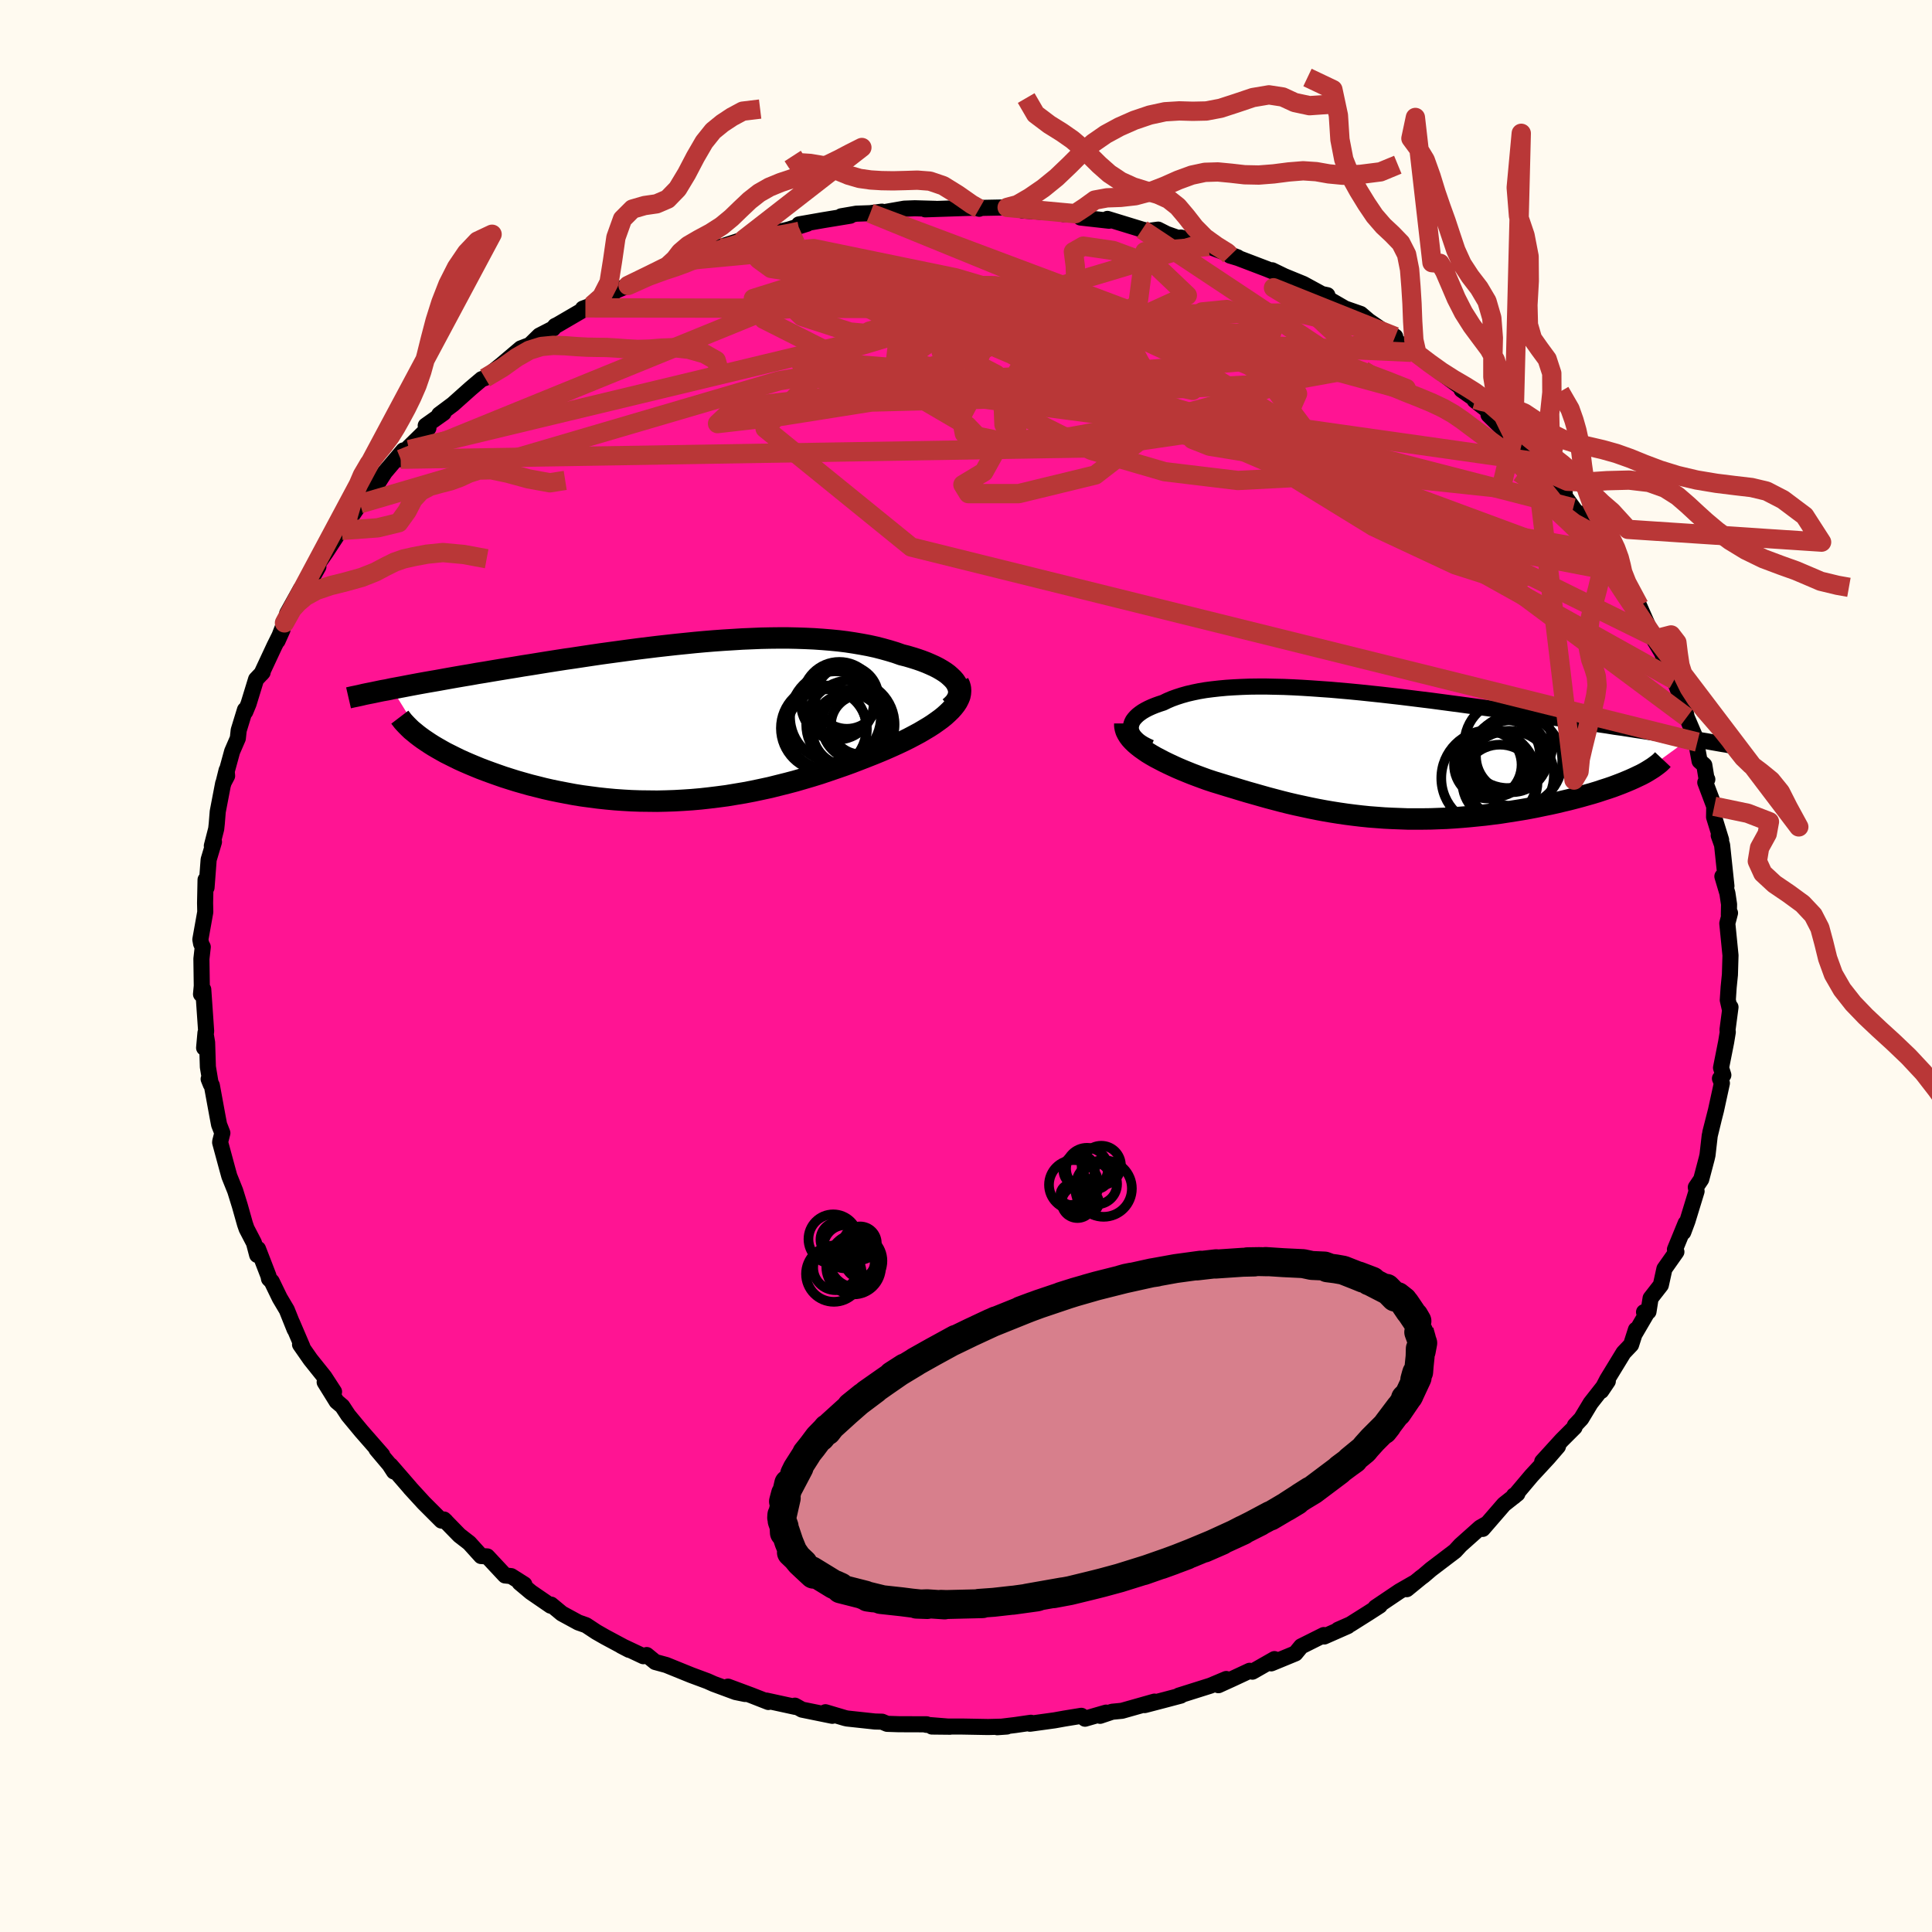 
  <svg viewBox="-100 -100 200 200" xmlns="http://www.w3.org/2000/svg" width="500" height="500" id="face-svg">
    <defs>
      <clipPath id="leftEyeClipPath">
        <polyline points="28.1,-3.96 27.94,-4.2 27.74,-4.43 27.5,-4.66 27.24,-4.89 26.94,-5.11 26.61,-5.32 26.25,-5.53 25.86,-5.73 25.44,-5.92 25,-6.11 24.53,-6.29 24.04,-6.46 23.53,-6.62 22.99,-6.78 22.43,-6.92 21.81,-7.14 21.15,-7.34 20.47,-7.53 19.77,-7.71 19.04,-7.87 18.29,-8.01 17.52,-8.14 16.73,-8.26 15.92,-8.36 15.09,-8.44 14.24,-8.51 13.37,-8.57 12.49,-8.61 11.59,-8.64 10.68,-8.66 9.76,-8.66 8.83,-8.65 7.88,-8.63 6.93,-8.59 5.96,-8.55 5,-8.49 4.02,-8.43 3.04,-8.36 2.06,-8.28 1.07,-8.19 0.09,-8.09 -0.9,-7.99 -1.89,-7.88 -2.87,-7.77 -3.85,-7.65 -4.83,-7.53 -5.81,-7.4 -6.77,-7.27 -7.73,-7.14 -8.68,-7.01 -9.63,-6.87 -10.56,-6.73 -11.48,-6.59 -12.39,-6.46 -13.29,-6.32 -14.18,-6.18 -15.05,-6.04 -15.91,-5.9 -16.75,-5.77 -17.58,-5.63 -18.39,-5.5 -19.18,-5.37 -19.96,-5.24 -20.72,-5.11 -21.47,-4.99 -22.19,-4.86 -22.91,-4.74 -23.61,-4.62 -24.29,-4.5 -24.96,-4.38 -25.62,-4.26 -26.26,-4.15 -26.89,-4.04 -27.5,-3.93 -28.09,-3.82 -28.67,-3.71 -29.24,-3.6 -29.78,-3.5 -30.32,-3.4 -27.1,1.8 -26.76,2.03 -26.4,2.27 -26.02,2.51 -25.61,2.75 -25.19,2.99 -24.76,3.23 -24.3,3.46 -23.82,3.7 -23.33,3.94 -22.82,4.17 -22.29,4.4 -21.74,4.63 -21.18,4.86 -20.6,5.08 -20,5.3 -19.38,5.52 -18.75,5.74 -18.09,5.95 -17.42,6.16 -16.72,6.36 -16.01,6.56 -15.29,6.74 -14.54,6.93 -13.79,7.1 -13.01,7.26 -12.23,7.41 -11.43,7.56 -10.61,7.69 -9.79,7.8 -8.95,7.91 -8.11,8 -7.25,8.08 -6.39,8.14 -5.52,8.19 -4.64,8.22 -3.76,8.23 -2.87,8.24 -1.97,8.22 -1.07,8.19 -0.17,8.14 0.73,8.08 1.64,8 2.54,7.9 3.44,7.79 4.35,7.67 5.25,7.52 6.15,7.37 7.04,7.2 7.94,7.01 8.82,6.82 9.7,6.6 10.58,6.38 11.45,6.15 12.31,5.9 13.16,5.65 14,5.39 14.83,5.11 15.65,4.83 16.46,4.55 17.26,4.26 18.04,3.96 18.81,3.66 19.57,3.36 20.3,3.06 20.93,2.79 21.54,2.52 22.13,2.25 22.7,1.98 23.26,1.7 23.79,1.42 24.31,1.14 24.8,0.85 25.27,0.57 25.72,0.28 26.13,-0.01 26.53,-0.3 26.89,-0.59 27.22,-0.89 27.52,-1.18" />
      </clipPath>
      <clipPath id="rightEyeClipPath">
        <polyline points="-24.48,-2.72 -24.47,-2.93 -24.43,-3.14 -24.36,-3.34 -24.26,-3.54 -24.12,-3.73 -23.95,-3.92 -23.75,-4.11 -23.52,-4.29 -23.26,-4.47 -22.97,-4.64 -22.66,-4.8 -22.31,-4.96 -21.94,-5.11 -21.55,-5.25 -21.12,-5.39 -20.69,-5.6 -20.22,-5.8 -19.72,-5.98 -19.19,-6.15 -18.62,-6.31 -18.02,-6.45 -17.39,-6.58 -16.74,-6.69 -16.05,-6.78 -15.33,-6.86 -14.58,-6.93 -13.8,-6.98 -13,-7.02 -12.18,-7.05 -11.33,-7.06 -10.45,-7.06 -9.56,-7.04 -8.64,-7.02 -7.7,-6.98 -6.75,-6.93 -5.78,-6.87 -4.8,-6.8 -3.8,-6.73 -2.78,-6.64 -1.76,-6.55 -0.73,-6.45 0.31,-6.34 1.36,-6.23 2.41,-6.11 3.46,-5.99 4.52,-5.86 5.57,-5.73 6.63,-5.6 7.68,-5.46 8.73,-5.32 9.78,-5.18 10.81,-5.04 11.84,-4.9 12.86,-4.76 13.88,-4.62 14.87,-4.47 15.86,-4.33 16.83,-4.19 17.79,-4.06 18.73,-3.92 19.66,-3.79 20.57,-3.65 21.46,-3.52 22.33,-3.39 23.18,-3.27 24.02,-3.14 24.84,-3.02 25.64,-2.89 26.43,-2.78 27.2,-2.66 27.96,-2.54 28.7,-2.43 29.42,-2.32 30.13,-2.21 30.81,-2.1 31.48,-1.99 32.13,-1.89 32.77,-1.79 33.38,-1.69 28,2.24 27.62,2.42 27.22,2.6 26.79,2.78 26.35,2.96 25.88,3.14 25.4,3.32 24.9,3.49 24.37,3.66 23.83,3.84 23.27,4.01 22.7,4.17 22.1,4.34 21.5,4.5 20.88,4.66 20.24,4.81 19.58,4.97 18.9,5.12 18.21,5.26 17.5,5.41 16.77,5.55 16.04,5.68 15.29,5.8 14.53,5.92 13.76,6.04 12.98,6.14 12.19,6.24 11.4,6.32 10.6,6.4 9.8,6.47 9,6.53 8.19,6.58 7.38,6.61 6.58,6.64 5.77,6.65 4.96,6.65 4.16,6.65 3.36,6.62 2.56,6.59 1.76,6.55 0.97,6.49 0.18,6.43 -0.6,6.35 -1.37,6.26 -2.15,6.16 -2.91,6.05 -3.67,5.93 -4.43,5.8 -5.18,5.66 -5.92,5.51 -6.66,5.35 -7.4,5.19 -8.13,5.02 -8.85,4.84 -9.57,4.65 -10.29,4.46 -11,4.26 -11.7,4.06 -12.41,3.86 -13.11,3.65 -13.8,3.44 -14.5,3.23 -15.18,3.02 -15.87,2.81 -16.54,2.59 -17.09,2.39 -17.63,2.19 -18.16,1.99 -18.68,1.78 -19.19,1.57 -19.68,1.36 -20.16,1.14 -20.63,0.92 -21.08,0.7 -21.52,0.47 -21.94,0.25 -22.34,0.02 -22.72,-0.21 -23.07,-0.45 -23.41,-0.69" />
      </clipPath>
      <filter id="fuzzy">
        <feTurbulence id="turbulence" baseFrequency="0.05" numOctaves="3" type="noise" result="noise" />
        <feDisplacementMap in="SourceGraphic" in2="noise" scale="2" />
      </filter>
      <linearGradient id="rainbowGradient" x1="0%" y1="0%" x2="100%" y2="0%">
        <stop offset="0%" style="stop-color: rgb(220, 208, 186); stop-opacity: 1" />
        <stop offset="50%" style="stop-color: rgb(185, 55, 55); stop-opacity: 1" />
        <stop offset="100%" style="stop-color: rgb(50, 205, 50); stop-opacity: 1" />
      </linearGradient>
    </defs>
    <rect x="-100" y="-100" width="100%" height="100%" fill="rgb(255, 250, 240)" />
    <polyline id="faceContour" points="79.08,0.91 78.95,2.19 78.86,3.53 79.07,4.46 79.14,4.26 78.83,6.61 78.86,6.84 78.69,7.87 78.16,10.54 78.4,11.29 78.05,11.65 78.25,12.13 77.64,14.93 77.05,17.24 77.38,15.96 76.99,17.56 76.76,19.57 76.68,19.92 76.11,22.08 75.55,22.91 75.63,23.31 74.68,26.41 74.25,27.56 74.5,26.63 73.39,29.34 73.54,29.59 72.3,31.35 71.93,33.03 70.87,34.39 70.65,35.78 70.19,35.83 70.59,35.75 69.27,38.01 69.35,37.65 68.85,39.21 68.07,40.03 66.38,42.8 65.76,43.99 66.44,42.98 64.66,45.25 63.69,46.86 63.03,47.56 63,47.75 61.67,49.08 59.65,51.3 61.28,49.73 60.26,50.91 58.54,52.77 56.72,54.93 56.73,54.81 57.08,54.63 55.69,55.73 53.49,58.27 53.85,57.78 53.22,58.14 51.18,59.96 50.63,60.56 48.13,62.46 47.37,63.11 47.1,63.31 45.63,64.51 46.42,63.84 44.87,64.73 42.39,66.4 42.84,66.21 41.63,66.99 39.79,68.15 38.52,68.71 39.53,68.33 37.08,69.41 37.04,69.26 34.7,70.43 34.1,71.16 31.6,72.19 31.93,71.75 29.65,73.05 29.36,72.96 27.56,73.8 26.13,74.45 26.94,73.81 25.3,74.5 22.03,75.53 22.23,75.53 20.57,75.97 18.5,76.51 19.51,76.15 16.15,77.1 15.13,77.2 13.88,77.62 14.5,77.29 12.32,77.92 11.94,77.62 10.22,77.9 9.16,78.09 6.62,78.44 6.72,78.34 5.06,78.58 3.23,78.8 4.23,78.73 2.29,78.78 -0.44,78.73 -3.53,78.73 -1.65,78.75 -4.13,78.55 -4.07,78.5 -6.96,78.49 -8.17,78.45 -8.69,78.23 -9.43,78.21 -12.3,77.9 -12.53,77.85 -14.55,77.25 -13.84,77.62 -16.98,76.98 -17.71,76.57 -17.65,76.7 -20.68,76.04 -20.46,76.19 -22.22,75.5 -24.64,74.6 -22.87,75.36 -23.85,75.16 -26.12,74.32 -26.77,74.03 -28.44,73.41 -31.03,72.36 -32.17,72.05 -33.05,71.33 -33.4,71.45 -35.69,70.37 -34.88,70.79 -37.36,69.46 -38.27,68.94 -39.33,68.24 -40.13,67.96 -41.84,67.03 -42.95,66.11 -43,66.22 -45.04,64.82 -46.21,63.84 -45.72,64.02 -47.08,63.16 -47.72,63.09 -49.56,61.12 -50.2,61.08 -51.42,59.73 -52.44,58.94 -54.04,57.3 -53.85,57.48 -54.3,57.41 -56.13,55.58 -57.55,54.03 -57.54,54.03 -59.57,51.69 -59.22,52.33 -59.68,51.62 -61.03,50.02 -60.43,50.62 -62.6,48.14 -63.95,46.51 -64.57,45.57 -65.15,45.08 -66.39,43.08 -65.42,44.07 -66.42,42.53 -67.86,40.73 -68.94,39.18 -68.7,39.42 -69.77,36.92 -69.5,37.62 -70.31,35.6 -71.04,34.37 -71.87,32.66 -72.15,32.38 -72.21,32.08 -73.29,29.29 -73.38,29.91 -73.71,28.66 -74.47,27.2 -74.64,26.71 -75.17,24.83 -75.65,23.28 -76.26,21.76 -76.47,21 -77.21,18.27 -77.2,18.15 -76.98,17.29 -77.32,16.42 -77.49,15.52 -78.07,12.36 -78.4,11.7 -78.18,12.25 -78.48,10.45 -78.56,7.92 -78.73,6.92 -78.87,8.47 -78.66,6.74 -78.96,2.43 -79.19,2.92 -79.11,2.06 -79.15,-0.74 -79.01,-1.97 -79.18,-2.31 -79.26,-2.74 -78.75,-5.59 -78.77,-6.52 -78.72,-8.93 -78.62,-8.12 -78.4,-11.01 -77.85,-12.85 -78.07,-12.44 -77.62,-14.19 -77.56,-14.74 -77.46,-15.98 -76.9,-18.9 -76.49,-19.68 -76.54,-20.27 -76.91,-18.78 -75.97,-22.21 -75.38,-23.57 -75.29,-24.4 -74.64,-26.52 -74.61,-26.32 -74.27,-27.14 -73.49,-29.68 -72.81,-30.4 -72.93,-30.26 -71.6,-33.11 -70.76,-34.8 -71.27,-33.66 -70.55,-35.52 -69.17,-38.38 -70.27,-36.5 -68.86,-39.03 -67.98,-39.67 -67.04,-41.34 -67.42,-41.16 -66.26,-42.82 -64.31,-45.8 -64.22,-45.76 -63.79,-46.41 -64.61,-45.09 -62.73,-47.85 -61.65,-48.8 -61,-49.81 -60.16,-51.12 -58.25,-53.37 -58.52,-52.46 -57.65,-53.46 -57.77,-53.61 -55.65,-55.69 -55.93,-55.94 -54.08,-57.25 -54.53,-57.09 -53.11,-58.15 -51.25,-59.81 -50.14,-60.75 -49.79,-60.87 -48.11,-62.22 -46.09,-63.93 -45.15,-64.29 -44.16,-65.26 -42.74,-65.99 -42.53,-66.26 -42.31,-66.36 -39.84,-67.8 -39.4,-68.13 -39.66,-68.05 -38.7,-68.41 -37.63,-68.95 -36.17,-69.94 -34.6,-70.6 -34.98,-70.45 -32.84,-71.49 -29.8,-72.95 -29.24,-72.71 -30.17,-72.72 -29.25,-72.92 -26.17,-74.24 -25.6,-74.38 -23,-75.23 -23.54,-75.06 -22.02,-75.42 -20.63,-76.01 -20.57,-75.7 -18.32,-76.25 -16.44,-76.84 -17.29,-76.77 -14.78,-77.21 -11.98,-77.67 -12.92,-77.61 -11.35,-77.88 -9.92,-77.93 -8.71,-78.09 -8.73,-77.99 -6.38,-78.4 -5.3,-78.44 -3.14,-78.38 -4.22,-78.33 -0.34,-78.46 1.02,-78.5 1.37,-78.39 1.19,-78.47 4.26,-78.53 5.44,-78.44 5.85,-78.21 8.26,-78.04 9.91,-78 10.07,-77.84 11.3,-77.88 12.71,-77.62 11.86,-77.48 14.81,-77.15 14.64,-77.34 18.23,-76.24 18.84,-76.09 19.89,-76.23 20.78,-75.78 22.06,-75.33 22.24,-75.41 24.53,-74.82 25.13,-74.49 28.12,-73.36 27.34,-73.54 28.17,-73.29 31.16,-72.15 32.65,-71.54 31.69,-72.02 32.95,-71.41 34.93,-70.6 36.84,-69.56 37.41,-69.44 37.13,-69.28 39.24,-68.06 40.85,-67.5 41.67,-66.8 40.98,-67.27 43.45,-65.58 44.43,-65.16 43.64,-65.43 46.1,-63.53 46.68,-63.39 48.36,-62.12 48.3,-62.07 51.95,-59.37 51.3,-59.65 52.72,-58.65 52.66,-58.56 54.67,-57 54.09,-57.06 56.94,-54.27 56.69,-54.81 58.68,-52.4 58.05,-53.32 60.26,-50.77 58.96,-52.21 61.18,-50.15 61.98,-49 61.61,-49.14 62.86,-47.42 64.15,-45.59 63.67,-46.83 66.02,-43.54 66.5,-42.8 67.27,-40.96 67.85,-40.62 67.04,-41.49 67.54,-40.75 69.68,-37.3 70.69,-35.02 71.04,-34.17 71.44,-33.87 70.98,-34.19 72.07,-32.37 72.42,-31.28 72.4,-31.06 73.32,-29.62 74.41,-26.68 74.23,-27.59 74.61,-25.75 75.71,-23.18 75.59,-23.11 75.94,-21.22 76.43,-20.79 76.67,-19.32 76.74,-19.32 76.53,-19 77.46,-16.53 77.44,-15.42 78.17,-13.05 77.92,-13.52 78.27,-12.53 78.72,-8.28 78.3,-9.28 78.82,-7.53 78.99,-6.39 78.97,-5.28 79.09,-5.49 78.81,-4.41 79.14,-1.1 79.08,0.91 78.95,2.19" fill="rgb(255, 20, 147)" stroke="black" stroke-width="1.667" stroke-linejoin="round" filter="url(#fuzzy)" />
    <g transform="translate(41.54 -21.87)">
      <polyline id="rightCountour" points="-24.48,-2.72 -24.47,-2.93 -24.43,-3.14 -24.36,-3.34 -24.26,-3.54 -24.12,-3.73 -23.95,-3.92 -23.75,-4.11 -23.52,-4.29 -23.26,-4.47 -22.97,-4.64 -22.66,-4.8 -22.31,-4.96 -21.94,-5.11 -21.55,-5.25 -21.12,-5.39 -20.69,-5.6 -20.22,-5.8 -19.72,-5.98 -19.19,-6.15 -18.62,-6.31 -18.02,-6.45 -17.39,-6.58 -16.74,-6.69 -16.05,-6.78 -15.33,-6.86 -14.58,-6.93 -13.8,-6.98 -13,-7.02 -12.18,-7.05 -11.33,-7.06 -10.45,-7.06 -9.56,-7.04 -8.64,-7.02 -7.7,-6.98 -6.75,-6.93 -5.78,-6.87 -4.8,-6.8 -3.8,-6.73 -2.78,-6.64 -1.76,-6.55 -0.73,-6.45 0.31,-6.34 1.36,-6.23 2.41,-6.11 3.46,-5.99 4.52,-5.86 5.57,-5.73 6.63,-5.6 7.68,-5.46 8.73,-5.32 9.78,-5.18 10.81,-5.04 11.84,-4.9 12.86,-4.76 13.88,-4.62 14.87,-4.47 15.86,-4.33 16.83,-4.19 17.79,-4.06 18.73,-3.92 19.66,-3.79 20.57,-3.65 21.46,-3.52 22.33,-3.39 23.18,-3.27 24.02,-3.14 24.84,-3.02 25.64,-2.89 26.43,-2.78 27.2,-2.66 27.96,-2.54 28.7,-2.43 29.42,-2.32 30.13,-2.21 30.81,-2.1 31.48,-1.99 32.13,-1.89 32.77,-1.79 33.38,-1.69 28,2.24 27.62,2.42 27.22,2.6 26.79,2.78 26.35,2.96 25.88,3.14 25.4,3.32 24.9,3.49 24.37,3.66 23.83,3.84 23.27,4.01 22.7,4.17 22.1,4.34 21.5,4.5 20.88,4.66 20.24,4.81 19.58,4.97 18.9,5.12 18.21,5.26 17.5,5.41 16.77,5.55 16.04,5.68 15.29,5.8 14.53,5.92 13.76,6.04 12.98,6.14 12.19,6.24 11.4,6.32 10.6,6.4 9.8,6.47 9,6.53 8.19,6.58 7.38,6.61 6.58,6.64 5.77,6.65 4.96,6.65 4.16,6.65 3.36,6.62 2.56,6.59 1.76,6.55 0.97,6.49 0.18,6.43 -0.6,6.35 -1.37,6.26 -2.15,6.16 -2.91,6.05 -3.67,5.93 -4.43,5.8 -5.18,5.66 -5.92,5.51 -6.66,5.35 -7.4,5.19 -8.13,5.02 -8.85,4.84 -9.57,4.65 -10.29,4.46 -11,4.26 -11.7,4.06 -12.41,3.86 -13.11,3.65 -13.8,3.44 -14.5,3.23 -15.18,3.02 -15.87,2.81 -16.54,2.59 -17.09,2.39 -17.63,2.19 -18.16,1.99 -18.68,1.78 -19.19,1.57 -19.68,1.36 -20.16,1.14 -20.63,0.92 -21.08,0.7 -21.52,0.47 -21.94,0.25 -22.34,0.02 -22.72,-0.21 -23.07,-0.45 -23.41,-0.69" fill="white" stroke="white" stroke-width="0" stroke-linejoin="round" filter="url(#fuzzy)" />
    </g>
    <g transform="translate(-29.11 -25.3)">
      <polyline id="leftCountour" points="28.1,-3.96 27.94,-4.2 27.74,-4.43 27.5,-4.66 27.24,-4.89 26.94,-5.11 26.61,-5.32 26.25,-5.53 25.86,-5.73 25.44,-5.92 25,-6.11 24.53,-6.29 24.04,-6.46 23.53,-6.62 22.99,-6.78 22.43,-6.92 21.81,-7.14 21.15,-7.34 20.47,-7.53 19.77,-7.71 19.04,-7.87 18.29,-8.01 17.52,-8.14 16.73,-8.26 15.92,-8.36 15.09,-8.44 14.24,-8.51 13.37,-8.57 12.49,-8.61 11.59,-8.64 10.68,-8.66 9.76,-8.66 8.83,-8.65 7.88,-8.63 6.93,-8.59 5.96,-8.55 5,-8.49 4.02,-8.43 3.04,-8.36 2.06,-8.28 1.07,-8.19 0.09,-8.09 -0.9,-7.99 -1.89,-7.88 -2.87,-7.77 -3.85,-7.65 -4.83,-7.53 -5.81,-7.4 -6.77,-7.27 -7.73,-7.14 -8.68,-7.01 -9.63,-6.87 -10.56,-6.73 -11.48,-6.59 -12.39,-6.46 -13.29,-6.32 -14.18,-6.18 -15.05,-6.04 -15.91,-5.9 -16.75,-5.77 -17.58,-5.63 -18.39,-5.5 -19.18,-5.37 -19.96,-5.24 -20.72,-5.11 -21.47,-4.99 -22.19,-4.86 -22.91,-4.74 -23.61,-4.62 -24.29,-4.5 -24.96,-4.38 -25.62,-4.26 -26.26,-4.15 -26.89,-4.04 -27.5,-3.93 -28.09,-3.82 -28.67,-3.71 -29.24,-3.6 -29.78,-3.5 -30.32,-3.4 -27.1,1.8 -26.76,2.03 -26.4,2.27 -26.02,2.51 -25.61,2.75 -25.19,2.99 -24.76,3.23 -24.3,3.46 -23.82,3.7 -23.33,3.94 -22.82,4.17 -22.29,4.4 -21.74,4.63 -21.18,4.86 -20.6,5.08 -20,5.3 -19.38,5.52 -18.75,5.74 -18.09,5.95 -17.42,6.16 -16.72,6.36 -16.01,6.56 -15.29,6.74 -14.54,6.93 -13.79,7.1 -13.01,7.26 -12.23,7.41 -11.43,7.56 -10.61,7.69 -9.79,7.8 -8.95,7.91 -8.11,8 -7.25,8.08 -6.39,8.14 -5.52,8.19 -4.64,8.22 -3.76,8.23 -2.87,8.24 -1.97,8.22 -1.07,8.19 -0.17,8.14 0.73,8.08 1.64,8 2.54,7.9 3.44,7.79 4.35,7.67 5.25,7.52 6.15,7.37 7.04,7.2 7.94,7.01 8.82,6.82 9.7,6.6 10.58,6.38 11.45,6.15 12.31,5.9 13.16,5.65 14,5.39 14.83,5.11 15.65,4.83 16.46,4.55 17.26,4.26 18.04,3.96 18.81,3.66 19.57,3.36 20.3,3.06 20.93,2.79 21.54,2.52 22.13,2.25 22.7,1.98 23.26,1.7 23.79,1.42 24.31,1.14 24.8,0.85 25.27,0.57 25.72,0.28 26.13,-0.01 26.53,-0.3 26.89,-0.59 27.22,-0.89 27.52,-1.18" fill="white" stroke="white" stroke-width="0" stroke-linejoin="round" filter="url(#fuzzy)" />
    </g>
    <g transform="translate(41.54 -21.87)">
      <polyline id="rightUpper" points="-22.45,-0.74 -22.84,-0.92 -23.18,-1.1 -23.48,-1.29 -23.74,-1.49 -23.95,-1.69 -24.13,-1.89 -24.28,-2.1 -24.38,-2.31 -24.45,-2.52 -24.48,-2.72 -24.47,-2.93 -24.43,-3.14 -24.36,-3.34 -24.26,-3.54 -24.12,-3.73 -23.95,-3.92 -23.75,-4.11 -23.52,-4.29 -23.26,-4.47 -22.97,-4.64 -22.66,-4.8 -22.31,-4.96 -21.94,-5.11 -21.55,-5.25 -21.12,-5.39 -20.69,-5.6 -20.22,-5.8 -19.72,-5.98 -19.19,-6.15 -18.62,-6.31 -18.02,-6.45 -17.39,-6.58 -16.74,-6.69 -16.05,-6.78 -15.33,-6.86 -14.58,-6.93 -13.8,-6.98 -13,-7.02 -12.18,-7.05 -11.33,-7.06 -10.45,-7.06 -9.56,-7.04 -8.64,-7.02 -7.7,-6.98 -6.75,-6.93 -5.78,-6.87 -4.8,-6.8 -3.8,-6.73 -2.78,-6.64 -1.76,-6.55 -0.73,-6.45 0.31,-6.34 1.36,-6.23 2.41,-6.11 3.46,-5.99 4.52,-5.86 5.57,-5.73 6.63,-5.6 7.68,-5.46 8.73,-5.32 9.78,-5.18 10.81,-5.04 11.84,-4.9 12.86,-4.76 13.88,-4.62 14.87,-4.47 15.86,-4.33 16.83,-4.19 17.79,-4.06 18.73,-3.92 19.66,-3.79 20.57,-3.65 21.46,-3.52 22.33,-3.39 23.18,-3.27 24.02,-3.14 24.84,-3.02 25.64,-2.89 26.43,-2.78 27.2,-2.66 27.96,-2.54 28.7,-2.43 29.42,-2.32 30.13,-2.21 30.81,-2.1 31.48,-1.99 32.13,-1.89 32.77,-1.79 33.38,-1.69 33.98,-1.59 34.56,-1.49 35.12,-1.4 35.66,-1.3 36.18,-1.21 36.69,-1.12 37.18,-1.04 37.65,-0.95 38.1,-0.87 38.54,-0.78" fill="none" stroke="black" stroke-width="1.667" stroke-linejoin="round" filter="url(#fuzzy)" />
      <polyline id="rightLower" points="-25.1,-3.24 -25.1,-2.97 -25.05,-2.7 -24.97,-2.44 -24.84,-2.18 -24.68,-1.92 -24.49,-1.67 -24.26,-1.42 -24,-1.17 -23.72,-0.93 -23.41,-0.69 -23.07,-0.45 -22.72,-0.21 -22.34,0.02 -21.94,0.25 -21.52,0.47 -21.08,0.7 -20.63,0.92 -20.16,1.14 -19.68,1.36 -19.19,1.57 -18.68,1.78 -18.16,1.99 -17.63,2.19 -17.09,2.39 -16.54,2.59 -15.87,2.81 -15.18,3.02 -14.5,3.23 -13.8,3.44 -13.11,3.65 -12.41,3.86 -11.7,4.06 -11,4.26 -10.29,4.46 -9.57,4.65 -8.85,4.84 -8.13,5.02 -7.4,5.19 -6.66,5.35 -5.92,5.51 -5.18,5.66 -4.43,5.8 -3.67,5.93 -2.91,6.05 -2.15,6.16 -1.37,6.26 -0.6,6.35 0.18,6.43 0.97,6.49 1.76,6.55 2.56,6.59 3.36,6.62 4.16,6.65 4.96,6.65 5.77,6.65 6.58,6.64 7.38,6.61 8.19,6.58 9,6.53 9.8,6.47 10.6,6.4 11.4,6.32 12.19,6.24 12.98,6.14 13.76,6.04 14.53,5.92 15.29,5.8 16.04,5.68 16.77,5.55 17.5,5.41 18.21,5.26 18.9,5.12 19.58,4.97 20.24,4.81 20.88,4.66 21.5,4.5 22.1,4.34 22.7,4.17 23.27,4.01 23.83,3.84 24.37,3.66 24.9,3.49 25.4,3.32 25.88,3.14 26.35,2.96 26.79,2.78 27.22,2.6 27.62,2.42 28,2.24 28.36,2.07 28.7,1.89 29.01,1.71 29.3,1.53 29.57,1.36 29.82,1.18 30.05,1.01 30.26,0.84 30.44,0.67 30.6,0.5" fill="none" stroke="black" stroke-width="2.222" stroke-linejoin="round" filter="url(#fuzzy)" />
      <circle r="3.496" cx="12.476" cy="1.034" stroke="black" fill="none" stroke-width="1.0" filter="url(#fuzzy)" clip-path="url(#rightEyeClipPath)" /><circle r="4.76" cx="15.426" cy="0.619" stroke="black" fill="none" stroke-width="1.0" filter="url(#fuzzy)" clip-path="url(#rightEyeClipPath)" /><circle r="4.954" cx="12.616" cy="2.419" stroke="black" fill="none" stroke-width="1.0" filter="url(#fuzzy)" clip-path="url(#rightEyeClipPath)" /><circle r="3.54" cx="14.321" cy="-0.056" stroke="black" fill="none" stroke-width="1.0" filter="url(#fuzzy)" clip-path="url(#rightEyeClipPath)" /><circle r="3.424" cx="13.251" cy="0.919" stroke="black" fill="none" stroke-width="1.0" filter="url(#fuzzy)" clip-path="url(#rightEyeClipPath)" /><circle r="3.734" cx="14.986" cy="0.144" stroke="black" fill="none" stroke-width="1.0" filter="url(#fuzzy)" clip-path="url(#rightEyeClipPath)" /><circle r="4.616" cx="14.701" cy="2.139" stroke="black" fill="none" stroke-width="1.0" filter="url(#fuzzy)" clip-path="url(#rightEyeClipPath)" /><circle r="3.11" cx="13.426" cy="0.829" stroke="black" fill="none" stroke-width="1.0" filter="url(#fuzzy)" clip-path="url(#rightEyeClipPath)" /><circle r="4.558" cx="14.606" cy="-1.101" stroke="black" fill="none" stroke-width="1.0" filter="url(#fuzzy)" clip-path="url(#rightEyeClipPath)" /><circle r="3.892" cx="13.731" cy="2.849" stroke="black" fill="none" stroke-width="1.0" filter="url(#fuzzy)" clip-path="url(#rightEyeClipPath)" />
      </g>
    <g transform="translate(-29.11 -25.3)">
      <polyline id="leftUpper" points="27.43,-1.47 27.71,-1.72 27.94,-1.96 28.11,-2.21 28.24,-2.46 28.33,-2.71 28.36,-2.97 28.36,-3.22 28.31,-3.47 28.22,-3.71 28.1,-3.96 27.94,-4.2 27.74,-4.43 27.5,-4.66 27.24,-4.89 26.94,-5.11 26.61,-5.32 26.25,-5.53 25.86,-5.73 25.44,-5.92 25,-6.11 24.53,-6.29 24.04,-6.46 23.53,-6.62 22.99,-6.78 22.43,-6.92 21.81,-7.14 21.15,-7.34 20.47,-7.53 19.77,-7.71 19.04,-7.87 18.29,-8.01 17.52,-8.14 16.73,-8.26 15.92,-8.36 15.09,-8.44 14.24,-8.51 13.37,-8.57 12.49,-8.61 11.59,-8.64 10.68,-8.66 9.76,-8.66 8.83,-8.65 7.88,-8.63 6.93,-8.59 5.96,-8.55 5,-8.49 4.02,-8.43 3.04,-8.36 2.06,-8.28 1.07,-8.19 0.09,-8.09 -0.9,-7.99 -1.89,-7.88 -2.87,-7.77 -3.85,-7.65 -4.83,-7.53 -5.81,-7.4 -6.77,-7.27 -7.73,-7.14 -8.68,-7.01 -9.63,-6.87 -10.56,-6.73 -11.48,-6.59 -12.39,-6.46 -13.29,-6.32 -14.18,-6.18 -15.05,-6.04 -15.91,-5.9 -16.75,-5.77 -17.58,-5.63 -18.39,-5.5 -19.18,-5.37 -19.96,-5.24 -20.72,-5.11 -21.47,-4.99 -22.19,-4.86 -22.91,-4.74 -23.61,-4.62 -24.29,-4.5 -24.96,-4.38 -25.62,-4.26 -26.26,-4.15 -26.89,-4.04 -27.5,-3.93 -28.09,-3.82 -28.67,-3.71 -29.24,-3.6 -29.78,-3.5 -30.32,-3.4 -30.83,-3.29 -31.34,-3.2 -31.82,-3.1 -32.29,-3 -32.75,-2.91 -33.19,-2.82 -33.61,-2.72 -34.03,-2.63 -34.42,-2.55 -34.81,-2.46" fill="none" stroke="black" stroke-width="2.222" stroke-linejoin="round" filter="url(#fuzzy)" />
      <polyline id="leftLower" points="28.32,-4.05 28.45,-3.77 28.53,-3.49 28.55,-3.2 28.53,-2.92 28.47,-2.63 28.35,-2.34 28.2,-2.05 28.01,-1.76 27.78,-1.47 27.52,-1.18 27.22,-0.89 26.89,-0.59 26.53,-0.3 26.13,-0.01 25.72,0.28 25.27,0.57 24.8,0.85 24.31,1.14 23.79,1.42 23.26,1.7 22.7,1.98 22.13,2.25 21.54,2.52 20.93,2.79 20.3,3.06 19.57,3.36 18.81,3.66 18.04,3.96 17.26,4.26 16.46,4.55 15.65,4.83 14.83,5.11 14,5.39 13.16,5.65 12.31,5.9 11.45,6.15 10.58,6.38 9.7,6.6 8.82,6.82 7.94,7.01 7.04,7.2 6.15,7.37 5.25,7.52 4.35,7.67 3.44,7.79 2.54,7.9 1.64,8 0.73,8.08 -0.17,8.14 -1.07,8.19 -1.97,8.22 -2.87,8.24 -3.76,8.23 -4.64,8.22 -5.52,8.19 -6.39,8.14 -7.25,8.08 -8.11,8 -8.95,7.91 -9.79,7.8 -10.61,7.69 -11.43,7.56 -12.23,7.41 -13.01,7.26 -13.79,7.1 -14.54,6.93 -15.29,6.74 -16.01,6.56 -16.72,6.36 -17.42,6.16 -18.09,5.95 -18.75,5.74 -19.38,5.52 -20,5.3 -20.6,5.08 -21.18,4.86 -21.74,4.63 -22.29,4.4 -22.82,4.17 -23.33,3.94 -23.82,3.7 -24.3,3.46 -24.76,3.23 -25.19,2.99 -25.61,2.75 -26.02,2.51 -26.4,2.27 -26.76,2.03 -27.1,1.8 -27.43,1.56 -27.73,1.33 -28.02,1.09 -28.29,0.87 -28.53,0.64 -28.76,0.41 -28.97,0.19 -29.17,-0.03 -29.34,-0.25 -29.5,-0.46" fill="none" stroke="black" stroke-width="2.222" stroke-linejoin="round" filter="url(#fuzzy)" />
      <circle r="4.122" cx="14.727" cy="0.779" stroke="black" fill="none" stroke-width="1.0" filter="url(#fuzzy)" clip-path="url(#leftEyeClipPath)" /><circle r="3.07" cx="18.207" cy="0.319" stroke="black" fill="none" stroke-width="1.0" filter="url(#fuzzy)" clip-path="url(#leftEyeClipPath)" /><circle r="3.72" cx="17.897" cy="0.284" stroke="black" fill="none" stroke-width="1.0" filter="url(#fuzzy)" clip-path="url(#leftEyeClipPath)" /><circle r="3.264" cx="16.782" cy="-2.521" stroke="black" fill="none" stroke-width="1.0" filter="url(#fuzzy)" clip-path="url(#leftEyeClipPath)" /><circle r="3.764" cx="16.952" cy="0.849" stroke="black" fill="none" stroke-width="1.0" filter="url(#fuzzy)" clip-path="url(#leftEyeClipPath)" /><circle r="4.574" cx="17.142" cy="0.299" stroke="black" fill="none" stroke-width="1.0" filter="url(#fuzzy)" clip-path="url(#leftEyeClipPath)" /><circle r="4.7" cx="15.597" cy="-0.501" stroke="black" fill="none" stroke-width="1.0" filter="url(#fuzzy)" clip-path="url(#leftEyeClipPath)" /><circle r="3.766" cx="15.787" cy="-1.901" stroke="black" fill="none" stroke-width="1.0" filter="url(#fuzzy)" clip-path="url(#leftEyeClipPath)" /><circle r="3.814" cx="15.997" cy="-2.366" stroke="black" fill="none" stroke-width="1.0" filter="url(#fuzzy)" clip-path="url(#leftEyeClipPath)" /><circle r="4.43" cx="14.377" cy="0.679" stroke="black" fill="none" stroke-width="1.0" filter="url(#fuzzy)" clip-path="url(#leftEyeClipPath)" />
    </g>
    <g id="hairs">
      <polyline points="-58.52,-52.46 -21.14,-67.69 -18.3,-70.26 -22.01,-69.1 -20.94,-66.95 -14.68,-63.79 -6.51,-59.81 0.11,-55.94 2.9,-53.03 1.85,-51.14 -0.32,-49.83 0.25,-48.9 5.46,-48.9 13.39,-50.83 19.33,-55.42 18.18,-62.2 4.28,-68.04 -39.4,-68.13" fill="none" stroke="rgb(185, 55, 55)" stroke-width="2" stroke-linejoin="round" filter="url(#fuzzy)" /><polyline points="46.1,-63.53 16.75,-64.87 17.84,-62.8 18.36,-61.81 13.34,-62.21 4.94,-63.89 -2.57,-66.27 -6.07,-68.33 -4.71,-68.94 0.6,-67.54 7.56,-64.55 12.8,-61.26 13.2,-59.15 8.6,-58.92 5.19,-59.99 18.72,-58.81 67.85,-40.62" fill="none" stroke="rgb(185, 55, 55)" stroke-width="2" stroke-linejoin="round" filter="url(#fuzzy)" /><polyline points="74.61,-25.75 36.43,-54.18 20.47,-64.17 22.61,-65.94 28.83,-65.43 31.67,-65.64 30.27,-66.88 27,-67.96 24.44,-67.71 23.65,-65.8 23.76,-62.92 22.97,-60.38 20.01,-59.33 15.36,-60.21 11,-62.52 9.18,-65.12 10.98,-66.79 15.87,-66.76 22.44,-65.01 29.21,-62.2 34.32,-59.24 33.14,-56.58 13.15,-53.64 -58.52,-52.46" fill="none" stroke="rgb(185, 55, 55)" stroke-width="2" stroke-linejoin="round" filter="url(#fuzzy)" /><polyline points="71.04,-34.17 25.49,-56.64 11.07,-60.84 5.99,-59.78 5.29,-57.24 5.24,-55.23 4.64,-54.8 3.93,-56.05 3.83,-58.57 5.38,-61.6 9.85,-64.08 17.83,-64.94 28.16,-63.85 38.02,-61.62 44.28,-59.91 45.57,-59.79 43.49,-60.61 39.55,-62.09 18.23,-76.24" fill="none" stroke="rgb(185, 55, 55)" stroke-width="2" stroke-linejoin="round" filter="url(#fuzzy)" /><polyline points="-25.6,-74.38 16.99,-66.72 22.91,-69.42 19.79,-72.39 15.23,-74.07 12.14,-74.52 11.12,-73.94 11.31,-72.47 11.38,-70.15 10.49,-67.18 8.71,-63.99 6.97,-61.24 6.63,-59.53 8.95,-59.04 14.54,-59.35 22.88,-59.81 31.91,-60.29 38.43,-61.47 39.59,-64.18 35.5,-67.98 31.83,-70.21 44.43,-65.16" fill="none" stroke="rgb(185, 55, 55)" stroke-width="2" stroke-linejoin="round" filter="url(#fuzzy)" /><polyline points="75.71,-23.18 -5.67,-43.37 -20.8,-55.65 -12.95,-63.73 -3.82,-67.73 0.83,-68.79 2.73,-68.47 4.35,-67.96 6.05,-67.69 6.52,-67.62 4.49,-67.62 0.12,-67.71 -5.01,-68.05 -8.84,-68.67 -10.21,-69.37 -9.73,-69.79 -9.56,-69.64 -11.79,-68.96 -16.33,-68.19 -19.67,-67.94 -16.97,-68.51 -8.44,-68.77 -8.86,-65.19 -57.65,-53.46" fill="none" stroke="rgb(185, 55, 55)" stroke-width="2" stroke-linejoin="round" filter="url(#fuzzy)" /><polyline points="-22.02,-75.42 -3.23,-64.96 -9.44,-60.34 -6.46,-60.32 -0.96,-63.03 -0.26,-66.39 -3.52,-68.48 -5.53,-68.38 -2.42,-66.37 4.72,-63.33 10.03,-60.41 7.29,-58.87 -3.3,-59.58 -13.2,-61.6 -19.34,-60.58 -62.73,-47.85" fill="none" stroke="rgb(185, 55, 55)" stroke-width="2" stroke-linejoin="round" filter="url(#fuzzy)" /><polyline points="73.32,-29.62 31.97,-52.67 26.26,-59.89 23.74,-64.03 20.98,-66.28 17.72,-67.27 14,-67.45 10.39,-66.88 7.77,-65.53 6.61,-63.53 6.05,-61.24 4.04,-59.29 -1.24,-58.46 -9.26,-59.21 -16.37,-61.13 -17.29,-62.74 -7.98,-61.98 11.85,-57.63 36.96,-51.41 55.39,-49.45 56.69,-54.81" fill="none" stroke="rgb(185, 55, 55)" stroke-width="2" stroke-linejoin="round" filter="url(#fuzzy)" /><polyline points="66.5,-42.8 43.74,-46.82 18.55,-57.61 5.5,-64.12 -2.39,-65.71 -7.07,-64.53 -7.28,-62.78 -3.75,-62.04 0.35,-62.91 2.25,-64.93 1.59,-67.05 0.17,-68.29 -0.27,-68.4 0.26,-67.82 0.23,-67.32 -1.57,-67.25 -5.06,-67.12 -9.99,-65.72 -12.25,-63.82 24.53,-74.82" fill="none" stroke="rgb(185, 55, 55)" stroke-width="2" stroke-linejoin="round" filter="url(#fuzzy)" /><polyline points="62.86,-47.42 29.22,-56.1 23.45,-54.51 25.22,-53.81 30.7,-52.92 34.51,-51.61 33.52,-50.54 28.13,-50.26 20.57,-51.17 12.98,-53.38 6.71,-56.53 2.55,-59.76 0.98,-62.24 1.71,-63.72 3.21,-64.65 3.19,-65.4 0.56,-65.44 -2.59,-63.68 -1.72,-60.6 3.11,-61.25 -23.54,-75.06" fill="none" stroke="rgb(185, 55, 55)" stroke-width="2" stroke-linejoin="round" filter="url(#fuzzy)" /><polyline points="58.96,-52.21 0.06,-60.56 -23.98,-57.78 -25.72,-56.15 -19.16,-56.9 -9.81,-58.38 1.93,-58.68 15.98,-56.82 30.82,-52.94 44.08,-48.04 53.56,-43.42 57.86,-40.33 56.61,-39.62 50.65,-41.53 42.2,-45.48 34.32,-50.32 29.42,-54.84 27.12,-58.66 23.59,-62.38 14.24,-66.71 -1.08,-71.24 -15.78,-74.27 -29.8,-72.95" fill="none" stroke="rgb(185, 55, 55)" stroke-width="2" stroke-linejoin="round" filter="url(#fuzzy)" /><polyline points="-9.92,-77.93 17.38,-67.69 13.04,-68.86 2.94,-70.43 -4.65,-70.5 -4.88,-68.91 2.6,-65.9 13.57,-62.4 21.99,-59.91 23.46,-59.59 17.53,-61.48 7.82,-64.48 -0.07,-67.14 -1.65,-68.35 3.59,-67.74 11.36,-65.88 15.03,-64.52 11.44,-66.16 5.37,-71.69 -9.92,-77.93" fill="none" stroke="rgb(185, 55, 55)" stroke-width="2" stroke-linejoin="round" filter="url(#fuzzy)" /><polyline points="43.64,-65.43 34.33,-67.61 18.56,-67.46 5.41,-65.83 -4.47,-64.95 -12.02,-65.63 -16.98,-67.24 -18.73,-68.9 -17.28,-70.06 -13.58,-70.47 -8.64,-69.84 -2.56,-68.07 5.13,-65.9 13.21,-65.36 17.8,-68.54 18.52,-73.95 25.13,-74.49" fill="none" stroke="rgb(185, 55, 55)" stroke-width="2" stroke-linejoin="round" filter="url(#fuzzy)" /><polyline points="43.64,-65.43 37.96,-63.36 15.88,-61.49 -1.62,-60.67 -6.29,-61.05 -3.23,-61.36 0.14,-60.64 0.6,-58.93 -0.51,-56.84 -0.17,-55.12 3.62,-54.33 10.8,-54.79 19.7,-56.42 28.03,-58.65 33.72,-60.66 35.52,-61.89 33.64,-62.15 31.21,-60.73 35.42,-55.11 53.05,-43.54 67.54,-40.75" fill="none" stroke="rgb(185, 55, 55)" stroke-width="2" stroke-linejoin="round" filter="url(#fuzzy)" /><polyline points="-4.4,-65.14 -5.59,-66.47 -6.78,-67.77 -7.8,-68.6 -8.75,-69 -9.68,-69.11 -10.63,-69.13 -11.68,-69.32 -12.87,-69.84 -14.16,-70.68 -15.48,-71.55 -16.74,-72.1 -17.9,-72.19 -19,-72.03 -20.17,-72.21 -21.46,-73.15 -22.66,-74.51 -23,-75.23 -10.78,-84.73 -12.07,-84.08 -13.11,-83.53 -14.2,-83 -15.41,-82.46 -16.68,-81.97 -17.95,-81.52 -19.18,-81.11 -20.35,-80.63 -21.42,-80.02 -22.4,-79.25 -23.33,-78.37 -24.27,-77.46 -25.3,-76.61 -26.44,-75.88 -27.65,-75.23 -28.75,-74.59 -29.57,-73.89 -30.13,-73.16 -30.9,-72.45 -32.84,-71.49 -34.98,-70.45 -32.88,-71.39 -31.21,-72 -30.11,-72.36 -29.23,-72.68 -28.28,-73.06 -27.17,-73.5 -25.96,-73.95 -24.75,-74.38 -23.62,-74.73 -22.57,-75.02 -21.56,-75.26 -20.52,-75.45 -19.4,-75.64 -18.22,-75.85 -17.23,-76.06 -17.14,-76.1" fill="none" stroke="rgb(185, 55, 55)" stroke-width="2" stroke-linejoin="round" filter="url(#fuzzy)" /><polyline points="103.26,15.41 101.6,14.35 100.48,12.79 99.13,11.05 97.58,9.39 96.01,7.89 94.52,6.53 93.13,5.22 91.84,3.88 90.7,2.43 89.8,0.87 89.2,-0.78 88.8,-2.41 88.39,-3.93 87.7,-5.27 86.61,-6.43 85.19,-7.47 83.69,-8.49 82.49,-9.6 81.92,-10.85 82.15,-12.24 82.94,-13.68 83.17,-14.94 80.92,-15.81 77.46,-16.53" fill="none" stroke="rgb(185, 55, 55)" stroke-width="2" stroke-linejoin="round" filter="url(#fuzzy)" /><polyline points="-38.7,-68.41 -37.71,-69.28 -36.95,-70.76 -36.59,-73 -36.24,-75.42 -35.56,-77.32 -34.52,-78.36 -33.28,-78.72 -32.03,-78.9 -30.89,-79.39 -29.86,-80.45 -28.92,-82.01 -28.01,-83.75 -27.11,-85.3 -26.19,-86.45 -25.22,-87.24 -24.22,-87.9 -23.12,-88.49 -21.31,-88.71" fill="none" stroke="rgb(185, 55, 55)" stroke-width="2" stroke-linejoin="round" filter="url(#fuzzy)" /><polyline points="-49.79,-60.87 -47.99,-61.94 -46.52,-62.99 -45.21,-63.74 -43.96,-64.13 -42.72,-64.25 -41.51,-64.21 -40.33,-64.12 -39.23,-64.06 -38.2,-64.04 -37.21,-64.03 -36.2,-63.97 -35.12,-63.89 -33.98,-63.83 -32.79,-63.86 -31.56,-63.96 -30.23,-64.01 -28.7,-63.84 -27.08,-63.38 -25.86,-62.69 -25.46,-61.35" fill="none" stroke="rgb(185, 55, 55)" stroke-width="2" stroke-linejoin="round" filter="url(#fuzzy)" /><polyline points="-64.61,-45.09 -60.9,-45.36 -58.72,-45.89 -57.85,-47.1 -57.24,-48.29 -56.46,-49.14 -55.51,-49.65 -54.46,-49.94 -53.4,-50.21 -52.41,-50.57 -51.46,-51.01 -50.44,-51.34 -49.15,-51.37 -47.43,-51.01 -45.31,-50.43 -43.08,-50.02 -41.49,-50.27" fill="none" stroke="rgb(185, 55, 55)" stroke-width="2" stroke-linejoin="round" filter="url(#fuzzy)" /><polyline points="-64.22,-45.76 -64.08,-46.1 -63.9,-46.79 -63.55,-47.99 -63.08,-49.42 -62.49,-50.8 -61.78,-52.01 -61.01,-53.02 -60.27,-53.92 -59.61,-54.8 -59.03,-55.73 -58.48,-56.71 -57.92,-57.75 -57.37,-58.87 -56.83,-60.11 -56.34,-61.53 -55.89,-63.15 -55.45,-64.92 -54.96,-66.79 -54.36,-68.69 -53.63,-70.56 -52.74,-72.32 -51.71,-73.84 -50.57,-75.04 -49.06,-75.75 -70.55,-35.52 -69.75,-36.95 -69.17,-37.59 -68.38,-38.26 -67.25,-38.88 -65.8,-39.37 -64.16,-39.78 -62.55,-40.23 -61.16,-40.78 -60.06,-41.36 -59.13,-41.82 -58.21,-42.14 -57.14,-42.38 -55.82,-42.63 -54.15,-42.8 -51.99,-42.6 -49.62,-42.16" fill="none" stroke="rgb(185, 55, 55)" stroke-width="2" stroke-linejoin="round" filter="url(#fuzzy)" /><polyline points="71.44,-33.87 72.99,-34.27 73.59,-33.49 73.73,-32.35 73.91,-31.14 74.29,-29.94 74.87,-28.76 75.6,-27.63 76.46,-26.52 77.39,-25.45 78.3,-24.4 79.1,-23.4 79.79,-22.45 80.47,-21.59 81.26,-20.83 82.25,-20.09 83.33,-19.21 84.31,-18 85.12,-16.4 86.21,-14.4 71.44,-33.87 70.95,-34.44 70.16,-35.61 69.17,-37.09 68.24,-38.47 67.5,-39.6 66.92,-40.51 66.36,-41.34 65.75,-42.21 65.03,-43.15 64.21,-44.13 63.31,-45.09 62.39,-45.98 61.49,-46.82 60.65,-47.64 59.89,-48.46 59.21,-49.27 58.56,-50.02 57.91,-50.64 57.28,-51.09 57.01,-50.91" fill="none" stroke="rgb(185, 55, 55)" stroke-width="2" stroke-linejoin="round" filter="url(#fuzzy)" /><polyline points="61.49,-59.45 62.53,-57.65 62.94,-56.49 63.24,-55.44 63.48,-54.34 63.66,-53.12 63.82,-51.81 64.01,-50.48 64.31,-49.19 64.76,-47.96 65.36,-46.77 66.05,-45.58 66.71,-44.39 67.26,-43.24 67.63,-42.23 67.83,-41.45 67.98,-40.76 68.41,-39.67 69.68,-37.3" fill="none" stroke="rgb(185, 55, 55)" stroke-width="2" stroke-linejoin="round" filter="url(#fuzzy)" /><polyline points="41.12,-61.66 42.91,-60.54 44.3,-59.9 45.63,-59.35 46.98,-58.82 48.27,-58.28 49.43,-57.73 50.46,-57.14 51.41,-56.49 52.34,-55.79 53.31,-55.07 54.32,-54.34 55.31,-53.62 56.25,-52.88 57.09,-52.15 57.84,-51.4 58.55,-50.67 59.24,-49.94 59.94,-49.18 60.61,-48.35 61.26,-47.46 62,-46.58 62.96,-45.85 64.2,-45.17 66.02,-43.54" fill="none" stroke="rgb(185, 55, 55)" stroke-width="2" stroke-linejoin="round" filter="url(#fuzzy)" /><polyline points="64.15,-45.59 64.34,-45.38 65.03,-44.1 65.56,-42.73 65.77,-41.49 65.68,-40.31 65.37,-39 64.96,-37.48 64.59,-35.84 64.39,-34.24 64.43,-32.85 64.67,-31.73 65,-30.82 65.25,-29.97 65.33,-29.04 65.18,-27.95 64.89,-26.72 64.55,-25.42 64.23,-24.1 63.9,-22.77 63.59,-21.43 63.46,-20.13 62.94,-19.25 58.96,-52.21 60.79,-50.83 62.26,-50.18 64.12,-50.09 66.36,-50.24 68.65,-50.3 70.7,-50.06 72.36,-49.47 73.67,-48.64 74.72,-47.73 75.67,-46.85 76.63,-45.98 77.74,-45.05 79.08,-44.05 80.72,-43.05 82.55,-42.16 84.36,-41.48 85.9,-40.93 87.15,-40.4 88.48,-39.83 90.22,-39.41 91.4,-39.2" fill="none" stroke="rgb(185, 55, 55)" stroke-width="2" stroke-linejoin="round" filter="url(#fuzzy)" /><polyline points="60.26,-50.77 60.88,-54.09 60.46,-55.43 60.42,-57.18 60.65,-59.36 60.64,-61.35 60.16,-62.82 59.38,-63.88 58.64,-64.93 58.22,-66.38 58.17,-68.42 58.31,-70.92 58.29,-73.46 57.87,-75.63 57.2,-77.61 56.96,-80.58 57.48,-86.2 56.69,-54.81 56.46,-55.49 55.89,-56.89 55.29,-58.19 54.79,-59.46 54.54,-60.98 54.54,-62.89 54.59,-65.03 54.43,-67.09 53.93,-68.81 53.12,-70.18 52.19,-71.39 51.36,-72.66 50.71,-74.09 50.2,-75.61 49.71,-77.09 49.19,-78.53 48.67,-80.04 48.15,-81.73 47.54,-83.43 46.74,-84.75 46.06,-85.67 46.52,-87.84 48.24,-72.81 49.07,-72.74 49.55,-71.91 50.11,-70.61 50.75,-69.11 51.5,-67.64 52.37,-66.27 53.29,-65.03 54.15,-63.88 54.8,-62.72 55.18,-61.43 55.33,-59.93 55.44,-58.29 55.76,-56.69 56.4,-55.38 56.69,-54.81" fill="none" stroke="rgb(185, 55, 55)" stroke-width="2" stroke-linejoin="round" filter="url(#fuzzy)" /><polyline points="52.72,-58.65 53.44,-58.44 54.81,-58.15 56.39,-57.81 57.79,-57.25 58.92,-56.5 59.88,-55.71 60.83,-55.02 61.89,-54.49 63.11,-54.1 64.47,-53.79 65.89,-53.46 67.32,-53.06 68.75,-52.55 70.22,-51.95 71.84,-51.34 73.65,-50.78 75.64,-50.31 77.68,-49.97 79.62,-49.73 81.33,-49.53 82.88,-49.16 84.58,-48.28 86.82,-46.6 88.57,-43.88 68.53,-45.2 66.85,-47.04 65.82,-47.93 64.94,-48.78 64.13,-49.65 63.34,-50.49 62.53,-51.26 61.71,-51.97 60.88,-52.62 60.03,-53.27 59.16,-53.95 58.25,-54.68 57.32,-55.49 56.37,-56.33 55.41,-57.18 54.47,-58 53.56,-58.75 52.64,-59.42 51.63,-60.05 50.48,-60.72 49.22,-61.52 47.96,-62.42 46.68,-63.39 46.68,-63.39 46.36,-64.8 46.24,-66.74 46.17,-68.58 46.06,-70.34 45.92,-72.1 45.61,-73.66 45.01,-74.84 44.14,-75.74 43.2,-76.62 42.3,-77.66 41.47,-78.89 40.63,-80.26 39.8,-81.76 39.11,-83.49 38.71,-85.56 38.55,-88.06 37.98,-90.73 35.35,-91.98" fill="none" stroke="rgb(185, 55, 55)" stroke-width="2" stroke-linejoin="round" filter="url(#fuzzy)" /><polyline points="27.34,-73.54 27.05,-73.84 25.93,-74.54 24.73,-75.4 23.69,-76.45 22.8,-77.59 21.93,-78.62 20.97,-79.38 19.86,-79.88 18.62,-80.24 17.3,-80.65 16.02,-81.23 14.83,-82.02 13.79,-82.94 12.85,-83.87 11.95,-84.74 11.01,-85.54 9.92,-86.3 8.62,-87.11 7.2,-88.18 6.23,-89.85" fill="none" stroke="rgb(185, 55, 55)" stroke-width="2" stroke-linejoin="round" filter="url(#fuzzy)" /><polyline points="44.7,-82.95 42.91,-82.21 40.85,-81.95 39.02,-81.86 37.56,-82 36.26,-82.23 34.9,-82.32 33.41,-82.2 31.85,-82 30.31,-81.88 28.84,-81.91 27.43,-82.07 26.07,-82.2 24.73,-82.16 23.37,-81.87 21.98,-81.36 20.56,-80.73 19.07,-80.15 17.54,-79.74 16.02,-79.57 14.59,-79.52 13.34,-79.29 12.32,-78.55 11.3,-77.88 4.26,-78.53 5.32,-78.81 6.6,-79.55 8,-80.51 9.38,-81.63 10.69,-82.88 11.93,-84.12 13.17,-85.2 14.47,-86.1 15.89,-86.87 17.43,-87.55 19.03,-88.09 20.6,-88.43 22.08,-88.52 23.47,-88.48 24.87,-88.51 26.35,-88.79 27.98,-89.32 29.7,-89.9 31.36,-90.18 32.79,-89.96 34.02,-89.39 35.56,-89.06 38.56,-89.27" fill="none" stroke="rgb(185, 55, 55)" stroke-width="2" stroke-linejoin="round" filter="url(#fuzzy)" /><polyline points="1.37,-78.39 0.57,-78.85 -0.86,-79.85 -2.36,-80.78 -3.74,-81.25 -5.04,-81.35 -6.31,-81.31 -7.54,-81.28 -8.74,-81.3 -9.88,-81.37 -11.01,-81.53 -12.15,-81.86 -13.34,-82.35 -14.66,-82.83 -16.12,-83.08 -17.5,-83.17 -17.94,-83.85" fill="none" stroke="rgb(185, 55, 55)" stroke-width="2" stroke-linejoin="round" filter="url(#fuzzy)" />
    </g>
    
        <g id="pointNose">
          <g id="rightNose"><circle r="2.036" cx="14.002" cy="20.642" stroke="black" fill="none" stroke-width="1.0" filter="url(#fuzzy)" /><circle r="1.63" cx="11.71" cy="21.138" stroke="black" fill="none" stroke-width="1.0" filter="url(#fuzzy)" /><circle r="1.088" cx="12.674" cy="24.47" stroke="black" fill="none" stroke-width="1.0" filter="url(#fuzzy)" /><circle r="2.106" cx="13.534" cy="22.566" stroke="black" fill="none" stroke-width="1.0" filter="url(#fuzzy)" /><circle r="1.064" cx="10.842" cy="23.674" stroke="black" fill="none" stroke-width="1.0" filter="url(#fuzzy)" /><circle r="1.34" cx="13.474" cy="21.746" stroke="black" fill="none" stroke-width="1.0" filter="url(#fuzzy)" /><circle r="2.558" cx="11.15" cy="22.65" stroke="black" fill="none" stroke-width="1.0" filter="url(#fuzzy)" /><circle r="2.17" cx="12.53" cy="20.99" stroke="black" fill="none" stroke-width="1.0" filter="url(#fuzzy)" /><circle r="2.926" cx="14.246" cy="23.038" stroke="black" fill="none" stroke-width="1.0" filter="url(#fuzzy)" /><circle r="1.634" cx="11.538" cy="24.458" stroke="black" fill="none" stroke-width="1.0" filter="url(#fuzzy)" /></g>
          <g id="leftNose"><circle r="2.74" cx="-11.392" cy="30.526" stroke="black" fill="none" stroke-width="1.0" filter="url(#fuzzy)" /><circle r="1.506" cx="-10.96" cy="30.734" stroke="black" fill="none" stroke-width="1.0" filter="url(#fuzzy)" /><circle r="1.726" cx="-10.96" cy="28.686" stroke="black" fill="none" stroke-width="1.0" filter="url(#fuzzy)" /><circle r="2.886" cx="-13.676" cy="31.878" stroke="black" fill="none" stroke-width="1.0" filter="url(#fuzzy)" /><circle r="2.238" cx="-12.516" cy="29.062" stroke="black" fill="none" stroke-width="1.0" filter="url(#fuzzy)" /><circle r="2.564" cx="-13.744" cy="28.274" stroke="black" fill="none" stroke-width="1.0" filter="url(#fuzzy)" /><circle r="1.808" cx="-13.256" cy="28.326" stroke="black" fill="none" stroke-width="1.0" filter="url(#fuzzy)" /><circle r="2.324" cx="-13.496" cy="31.234" stroke="black" fill="none" stroke-width="1.0" filter="url(#fuzzy)" /><circle r="1.32" cx="-12.028" cy="29.274" stroke="black" fill="none" stroke-width="1.0" filter="url(#fuzzy)" /><circle r="2.834" cx="-11.628" cy="31.162" stroke="black" fill="none" stroke-width="1.0" filter="url(#fuzzy)" /></g>
        </g>
      
    <g id="mouth">
      <polyline points="46.93,37.84 47.14,38.57 46.87,37.9 47.28,39.03 47.12,39.88 47.03,39.62 47.01,40.42 46.91,41.39 46.86,42.03 46.66,42.12 46.6,42.31 46.46,42.82 46.7,42.61 45.81,44.52 45.49,44.78 45.88,44.39 44.64,46.21 44.94,45.72 43.72,47.34 43.21,48.03 43.59,47.55 42.09,49.05 41.45,49.76 41.18,50.09 39.79,51.23 39.64,51.4 40.14,51.04 39.54,51.47 38.76,52.05 38.57,52.23 35.88,54.25 34.62,55.01 35.66,54.35 33.36,55.83 33.14,55.99 34.2,55.35 31.49,56.95 31.54,56.88 29.74,57.84 30.38,57.52 27.7,58.87 28.69,58.36 28.65,58.43 24.65,60.26 26.46,59.47 23.34,60.77 21.74,61.4 22.84,60.99 20.19,61.97 21.49,61.5 18.35,62.6 18.44,62.57 18.75,62.46 15.9,63.35 14.13,63.83 13.42,64.01 12.73,64.18 10.76,64.66 9.05,64.98 10.22,64.76 9.93,64.8 6.3,65.44 7.43,65.29 7.3,65.32 4.83,65.66 4.83,65.65 2.87,65.87 1.33,65.98 1.7,66.01 -2.03,66.1 -2.6,66.08 -2.22,66.14 -4.02,66.02 -5.12,66.06 -4.02,66.1 -4.34,66.08 -5.61,65.95 -6.63,65.82 -8.83,65.58 -8.8,65.56 -10.6,65.12 -9.61,65.41 -10.18,65.33 -10.42,65.13 -12.98,64.48 -13.21,64.26 -13.52,64.06 -13.01,64.29 -13.63,64.05 -15.82,62.71 -16,62.6 -15.79,62.96 -16.64,62.17 -17.14,61.7 -17.45,61.32 -16.85,61.87 -18.07,60.71 -17.57,61.14 -17.93,60.62 -18.33,59.64 -18.71,58.5 -18.8,58.66 -18.83,58.02 -19.03,57.45 -19.06,56.82 -19.08,57.11 -18.99,56.75 -18.61,55.08 -18.68,54.64 -18.89,55.43 -18.69,55.05 -18.35,53.58 -18.39,54.01 -17.28,51.9 -17.74,52.59 -17.48,52.06 -16.47,50.48 -16.5,50.47 -15.9,49.72 -15.25,48.85 -14.52,48.1 -15.05,48.75 -14.34,47.88 -14.39,48.13 -13.99,47.61 -12.37,46.14 -10.61,44.6 -11.89,45.63 -9.44,43.79 -9.48,43.79 -10.26,44.33 -8.45,43.06 -6.34,41.6 -7.6,42.41 -7.25,42.2 -5.23,40.98 -5.24,40.97 -3.46,39.97 -1.03,38.64 -1.49,38.89 -1.37,38.84 0.53,37.92 3.1,36.73 1.21,37.6 2.6,36.95 2.66,36.93 6.16,35.52 6.93,35.22 5.67,35.69 7.6,34.98 10.48,34.01 9.81,34.22 11.27,33.76 13.19,33.21 12.47,33.41 13.54,33.11 17.12,32.21 16.57,32.32 16.04,32.47 19.25,31.76 19.76,31.69 19.28,31.76 21.71,31.32 24.28,30.97 24.25,30.99 23.91,31.05 25.91,30.82 25.82,30.86 28.64,30.67 29.86,30.64 29.12,30.62 30.33,30.6 31.19,30.62 31.01,30.59 32.84,30.71 34.9,30.81 35.79,31 37.11,31.06 37.49,31.2 37.4,31.24 38.26,31.35 39.05,31.49 40.37,32.01 41.13,32.32 40.64,32.09 42.03,32.62 41.74,32.6 41.79,32.6 43.52,33.49 43.53,33.37 44.42,34.28 44.67,34.22 44.69,34.24 45.25,34.68 45.94,35.7 45.46,34.95 45.9,35.6 46.68,36.76 46.39,36.26 46.34,36.3" fill="rgb(215,127,140)" stroke="black" stroke-width="3" stroke-linejoin="round" filter="url(#fuzzy)" />
    </g>
  </svg>
  